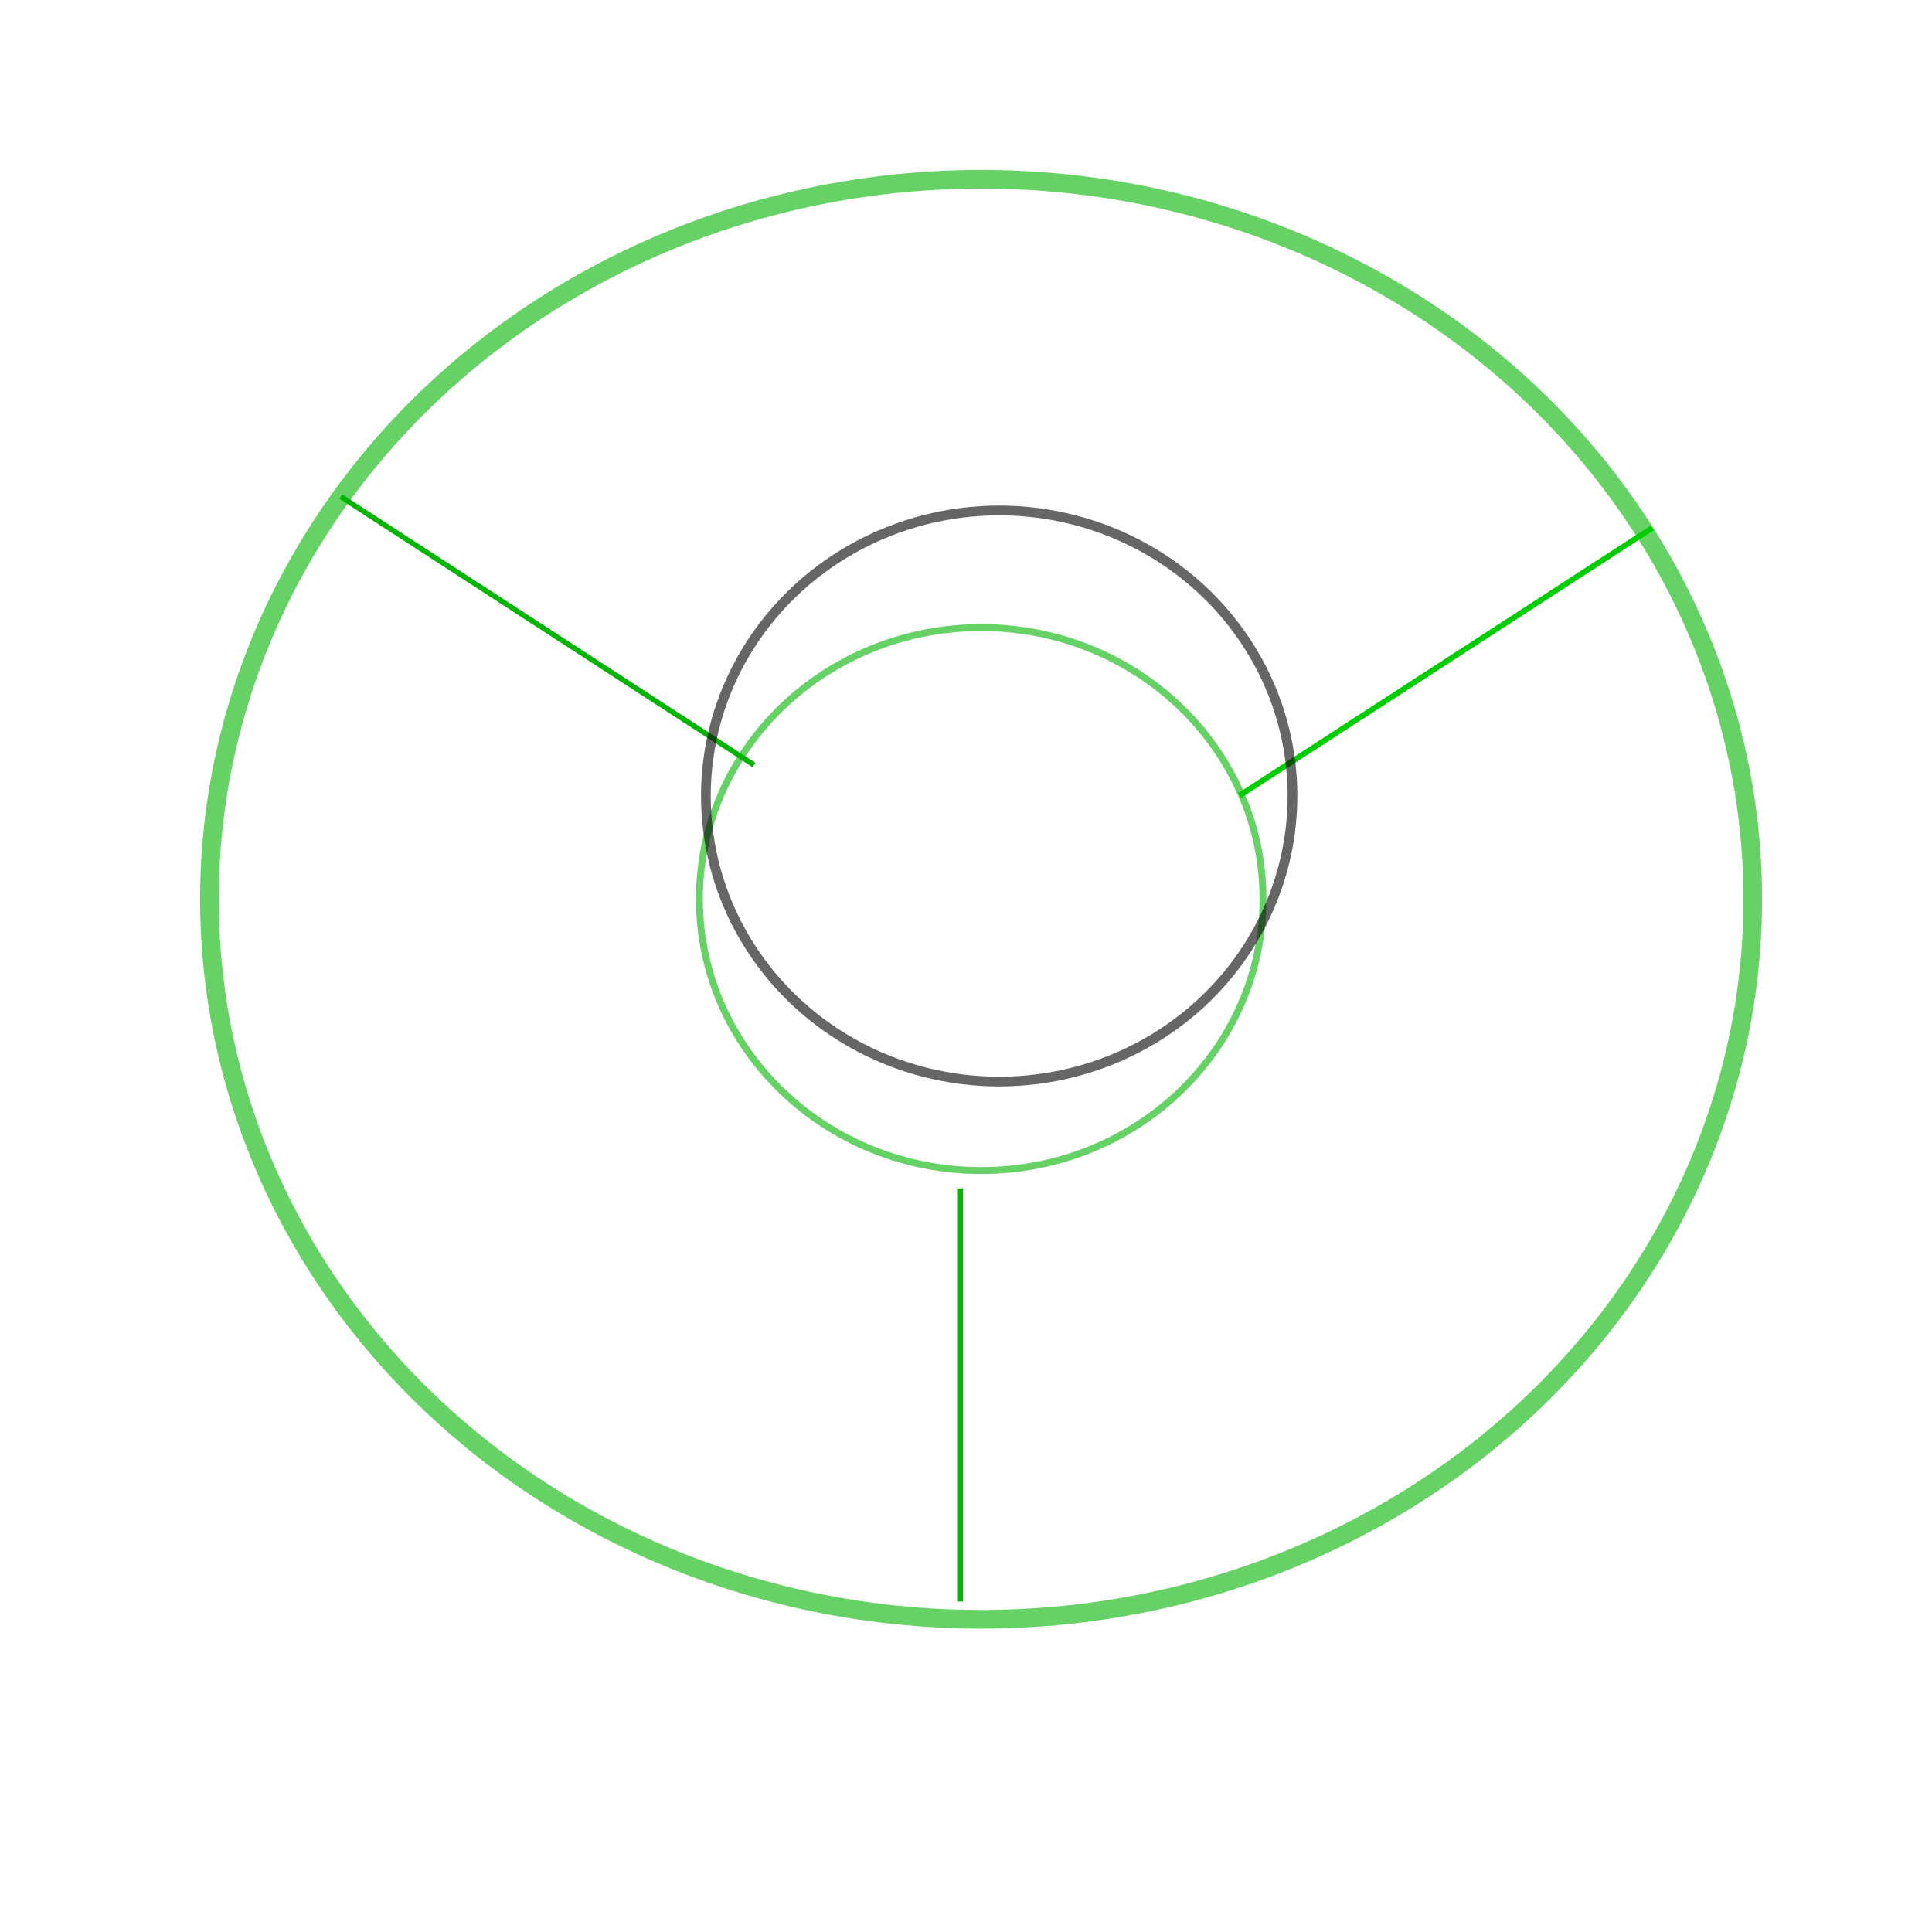 <?xml version="1.0" encoding="UTF-8" standalone="no"?>
<!-- Created with Inkscape (http://www.inkscape.org/) -->

<svg
   xmlns:dc="http://purl.org/dc/elements/1.1/"
   xmlns:cc="http://creativecommons.org/ns#"
   xmlns:rdf="http://www.w3.org/1999/02/22-rdf-syntax-ns#"
   xmlns:svg="http://www.w3.org/2000/svg"
   xmlns="http://www.w3.org/2000/svg"
   xmlns:sodipodi="http://sodipodi.sourceforge.net/DTD/sodipodi-0.dtd"
   xmlns:inkscape="http://www.inkscape.org/namespaces/inkscape"
   width="100mm"
   height="100mm"
   viewBox="0 0 100 100"
   version="1.1"
   id="svg8"
   inkscape:version="0.92.2 (5c3e80d, 2017-08-06)"
   sodipodi:docname="P2.svg">
  <defs
     id="defs2">
    <inkscape:path-effect
       effect="bspline"
       id="path-effect8463"
       is_visible="true"
       weight="33.333"
       steps="2"
       helper_size="0"
       apply_no_weight="true"
       apply_with_weight="true"
       only_selected="false" />
    <inkscape:path-effect
       effect="bspline"
       id="path-effect8459"
       is_visible="true"
       weight="33.333"
       steps="2"
       helper_size="0"
       apply_no_weight="true"
       apply_with_weight="true"
       only_selected="false" />
    <inkscape:path-effect
       effect="bspline"
       id="path-effect8455"
       is_visible="true"
       weight="33.333"
       steps="2"
       helper_size="0"
       apply_no_weight="true"
       apply_with_weight="true"
       only_selected="false" />
  </defs>
  <sodipodi:namedview
     id="base"
     pagecolor="#ffffff"
     bordercolor="#666666"
     borderopacity="1.0"
     inkscape:pageopacity="0.0"
     inkscape:pageshadow="2"
     inkscape:zoom="0.98994949"
     inkscape:cx="199.60759"
     inkscape:cy="257.77398"
     inkscape:document-units="mm"
     inkscape:current-layer="layer1"
     showgrid="false"
     inkscape:window-width="1366"
     inkscape:window-height="706"
     inkscape:window-x="-8"
     inkscape:window-y="-8"
     inkscape:window-maximized="1" />
  <g
     inkscape:label="Layer 1"
     inkscape:groupmode="layer"
     id="layer1"
     transform="translate(0,-197)">
    <ellipse
       style="opacity:0.598;fill:none;fill-opacity:1;stroke:#00b400;stroke-width:0.965;stroke-linecap:butt;stroke-miterlimit:4;stroke-dasharray:none;stroke-dashoffset:0;stroke-opacity:1"
       id="path8436"
       cx="50.781"
       cy="243.546"
       rx="39.941"
       ry="37.268" />
    <ellipse
       style="opacity:0.598;fill:none;fill-opacity:1;stroke:#00b500;stroke-width:0.358;stroke-linecap:butt;stroke-miterlimit:4;stroke-dasharray:none;stroke-dashoffset:0;stroke-opacity:1"
       id="path8436-0"
       cx="50.787"
       cy="243.535"
       rx="14.586"
       ry="14.052" />
    <path
       style="fill:none;fill-rule:evenodd;stroke:#00b400;stroke-width:0.272px;stroke-linecap:butt;stroke-linejoin:miter;stroke-opacity:1"
       d="m 17.64,222.702 c 7.127,4.631 14.254,9.261 21.381,13.891"
       id="path8453"
       inkscape:connector-curvature="0"
       inkscape:path-effect="#path-effect8455"
       inkscape:original-d="m 17.639823,222.70239 c 7.127476,4.63023 14.254639,9.26068 21.38149,13.89138" />
    <path
       style="fill:none;fill-rule:evenodd;stroke:#00b400;stroke-width:0.265px;stroke-linecap:butt;stroke-linejoin:miter;stroke-opacity:1"
       d="m 49.712,258.513 c 0,7.305 0,14.254 0,21.382"
       id="path8457"
       inkscape:connector-curvature="0"
       inkscape:path-effect="#path-effect8459"
       inkscape:original-d="m 49.712127,258.51319 c 2.7e-4,7.3051 2.7e-4,14.25411 0,21.38156" />
    <path
       style="fill:none;fill-rule:evenodd;stroke:#00cd00;stroke-width:0.291px;stroke-linecap:butt;stroke-linejoin:miter;stroke-opacity:1"
       d="m 64.152,238.182 c 7.123,-4.62 14.245,-9.24 21.367,-13.86"
       id="path8461"
       inkscape:connector-curvature="0"
       inkscape:path-effect="#path-effect8463"
       inkscape:original-d="m 64.151727,238.18178 c 7.12277,-4.62037 14.24526,-9.24042 21.36748,-13.86018" />
    <ellipse
       style="opacity:0.598;fill:none;fill-opacity:1;stroke:#000000;stroke-width:0.504;stroke-linecap:butt;stroke-miterlimit:4;stroke-dasharray:none;stroke-dashoffset:0;stroke-opacity:1"
       id="path8465"
       cx="51.717"
       cy="238.201"
       rx="15.181"
       ry="14.78" />
  </g>
</svg>
